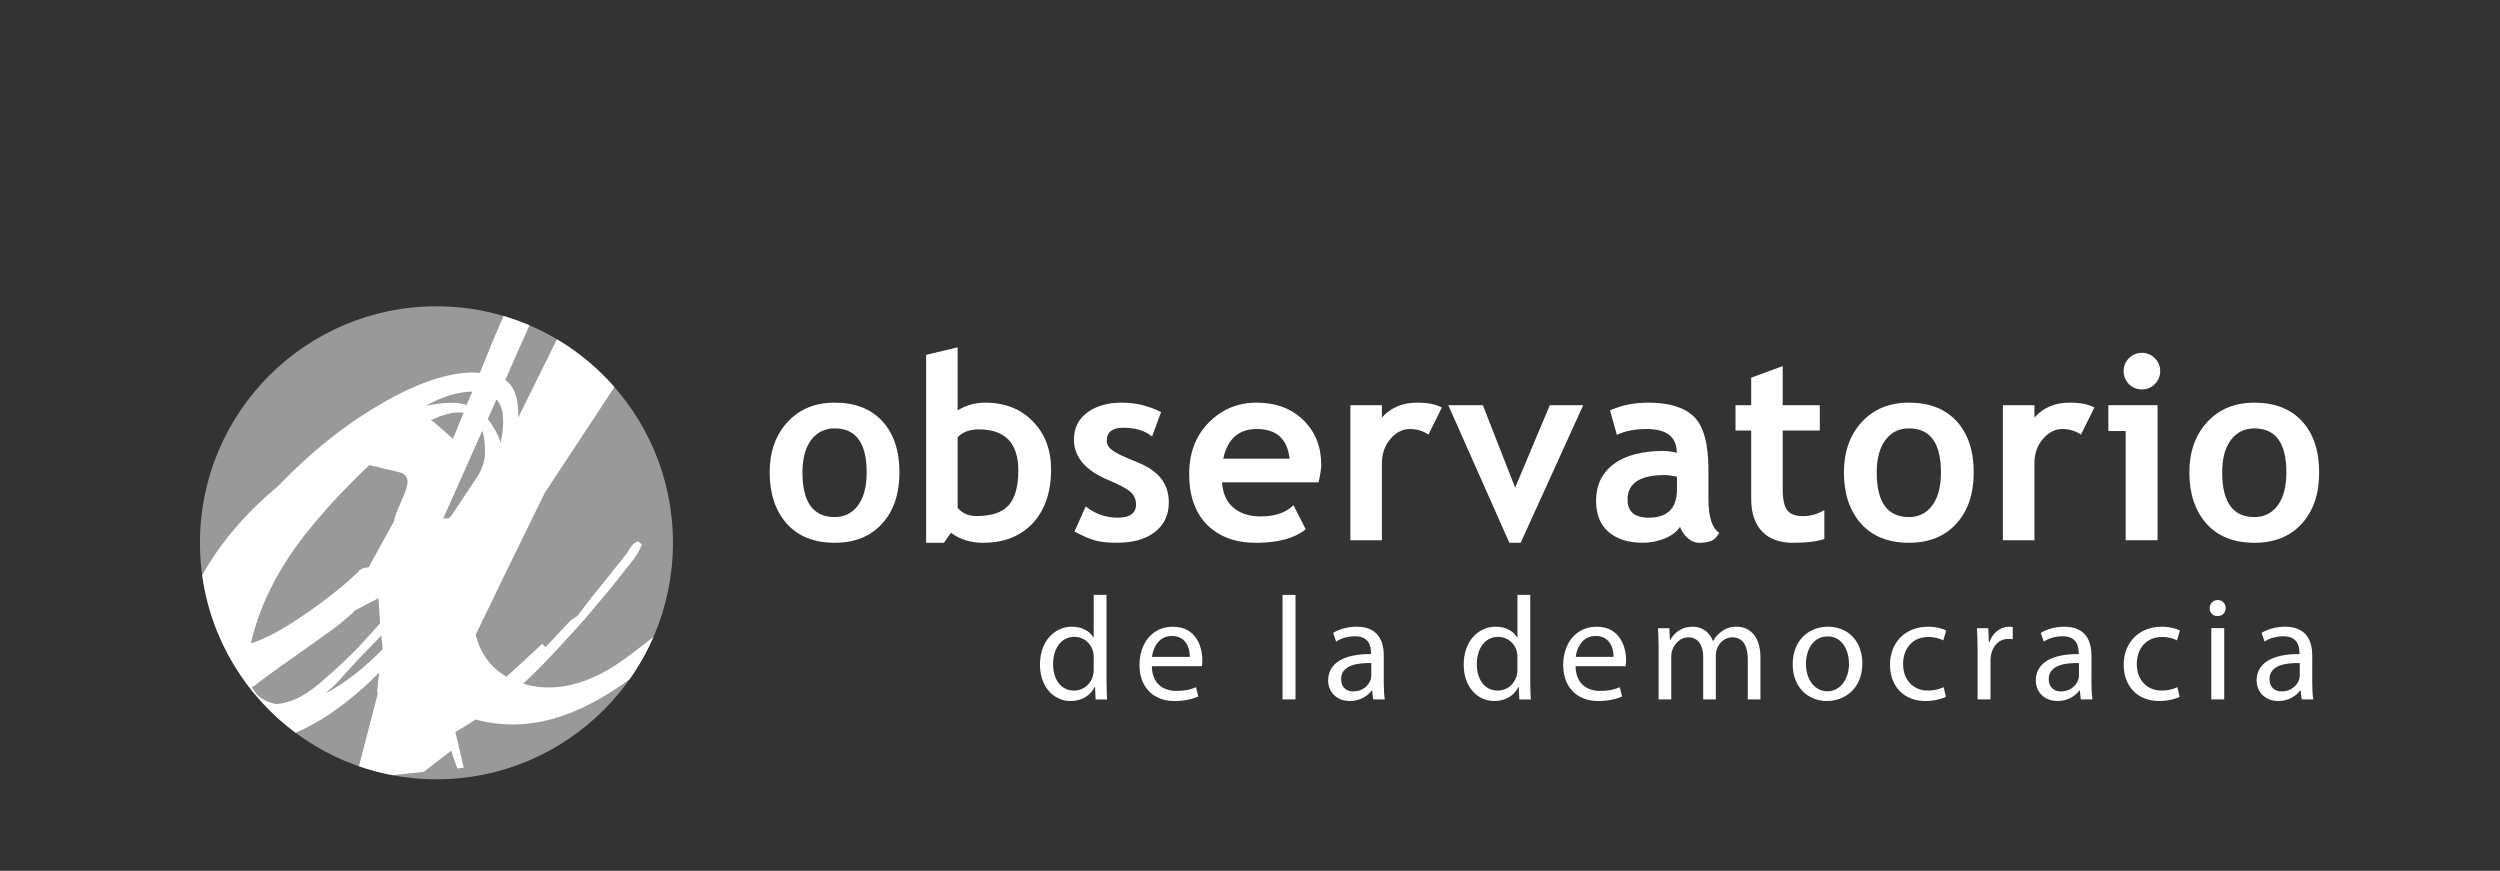 <?xml version="1.0" encoding="utf-8"?>
<!-- Generator: Adobe Illustrator 16.0.0, SVG Export Plug-In . SVG Version: 6.00 Build 0)  -->
<!DOCTYPE svg PUBLIC "-//W3C//DTD SVG 1.1//EN" "http://www.w3.org/Graphics/SVG/1.1/DTD/svg11.dtd">
<svg version="1.1" id="Layer_1" xmlns="http://www.w3.org/2000/svg" xmlns:xlink="http://www.w3.org/1999/xlink" x="0px" y="0px"
	 width="400px" height="139.333px" viewBox="0 0 400 139.333" enable-background="new 0 0 400 139.333" xml:space="preserve">
<rect x="0" y="0" width="400" height="139.333" fill="#333333" stroke="none"/>
<circle opacity="0.5" fill-rule="evenodd" clip-rule="evenodd" fill="#FFFFFF" cx="69.833" cy="86.848" r="37.84"/>
<g>
	<path fill="#FFFFFF" d="M133.54,64.423c-3.122,0-5.637,1.038-7.545,3.108c-1.9,2.075-2.848,4.756-2.848,8.051
		c0,3.408,0.91,6.133,2.726,8.191c1.828,2.047,4.385,3.07,7.667,3.07c3.215,0,5.744-1.016,7.59-3.051
		c1.856-2.031,2.782-4.768,2.782-8.215c0-3.453-0.908-6.179-2.724-8.171C139.369,65.422,136.823,64.423,133.54,64.423
		 M137.274,80.87c-0.912,1.24-2.16,1.862-3.734,1.862c-3.43,0-5.146-2.386-5.146-7.149c0-2.217,0.464-3.947,1.39-5.187
		c0.931-1.236,2.186-1.854,3.756-1.854c3.419,0.003,5.125,2.351,5.125,7.041C138.666,77.87,138.199,79.633,137.274,80.87"/>
	<path fill="#FFFFFF" d="M165.267,67.431c-1.935-2.005-4.481-3.007-7.647-3.007c-1.587,0-3.054,0.412-4.399,1.233v-10.09
		l-5.042,1.212v30.068h2.847l1.126-1.597c1.44,1.062,3.161,1.597,5.164,1.597c3.337,0,5.979-1.052,7.934-3.147
		c1.949-2.115,2.925-4.98,2.925-8.599C168.174,71.978,167.205,69.425,165.267,67.431 M161.394,80.833
		c-1.009,1.155-2.733,1.735-5.164,1.735c-1.266,0-2.268-0.44-3.009-1.313V69.973c0.784-0.845,1.917-1.271,3.409-1.271
		c4.198,0.003,6.302,2.197,6.302,6.58C162.929,77.825,162.417,79.672,161.394,80.833"/>
	<path fill="#FFFFFF" d="M187.01,80.383c0-1.502-0.419-2.789-1.256-3.852c-0.829-1.064-2.195-1.964-4.091-2.703
		c-1.895-0.75-3.136-1.354-3.716-1.795c-0.574-0.443-0.864-0.939-0.864-1.496c0-1.396,0.878-2.1,2.642-2.1
		c1.963,0.003,3.498,0.472,4.6,1.411l1.455-3.915c-1.98-1.01-4.092-1.509-6.337-1.509c-2.22,0-4.041,0.52-5.468,1.571
		c-1.423,1.038-2.143,2.487-2.143,4.359c0,2.784,1.867,4.953,5.59,6.497c1.709,0.716,2.862,1.33,3.456,1.855
		c0.594,0.527,0.887,1.199,0.887,2.018c0,1.398-0.985,2.104-2.947,2.104c-1.896,0-3.598-0.602-5.104-1.8l-1.799,4.019
		c1.36,0.729,2.468,1.205,3.33,1.436c0.877,0.24,2.031,0.359,3.474,0.359c2.557,0,4.573-0.569,6.054-1.711
		C186.262,83.971,187.01,82.389,187.01,80.383"/>
	<path fill="#FFFFFF" d="M201.001,64.423c-2.948,0-5.477,1.062-7.589,3.171c-2.099,2.113-3.143,4.87-3.143,8.27
		c0,3.459,0.952,6.158,2.864,8.098c1.921,1.92,4.532,2.886,7.829,2.886c3.522,0,6.173-0.722,7.951-2.162l-1.96-3.854
		c-1.198,1.198-2.947,1.795-5.247,1.795c-1.841,0-3.308-0.479-4.399-1.432c-1.089-0.953-1.68-2.295-1.774-4.018h15.438
		c0.278-1.25,0.426-2.186,0.426-2.807c0-2.887-0.949-5.271-2.851-7.145C206.648,65.359,204.134,64.423,201.001,64.423
		 M195.715,73.385c0.697-3.164,2.485-4.743,5.368-4.743c3.144,0,4.897,1.579,5.248,4.743H195.715z"/>
	<path fill="#FFFFFF" d="M221.104,66.806v-1.977h-5.043v21.612h5.043V74.133c0-1.537,0.455-2.834,1.354-3.898
		c0.908-1.062,1.956-1.593,3.123-1.593c1.082,0,2.067,0.293,2.976,0.887l2.135-4.317c-0.92-0.524-2.23-0.79-3.957-0.79
		C224.395,64.423,222.52,65.216,221.104,66.806"/>
	<polygon fill="#FFFFFF" points="243.311,86.842 253.316,64.829 247.969,64.829 242.423,78.024 237.254,64.829 231.725,64.829 
		241.494,86.842 	"/>
	<path fill="#FFFFFF" d="M268.807,84.284c0.198,0.631,0.59,1.215,1.166,1.756c0.579,0.535,1.232,0.809,1.959,0.809
		c0.656,0,1.243-0.092,1.758-0.268c0.506-0.16,0.976-0.604,1.391-1.33c-1.156-0.74-1.73-2.551-1.73-5.428v-4.621
		c0-4.185-0.771-7.023-2.304-8.519c-1.54-1.501-3.948-2.256-7.247-2.256c-2.392,0-4.456,0.416-6.193,1.25l1.09,3.912
		c1.277-0.628,2.867-0.946,4.764-0.946c3.213,0,4.826,1.271,4.826,3.814c-0.811-0.203-1.512-0.306-2.102-0.306
		c-3.459,0-6.127,0.705-8.008,2.12c-1.875,1.411-2.808,3.366-2.808,5.871c0,2.143,0.659,3.792,1.993,4.963
		c1.33,1.154,3.16,1.739,5.49,1.739c1.232,0,2.42-0.238,3.551-0.71C267.548,85.655,268.346,85.038,268.807,84.284 M260.409,79.922
		c0-2.607,1.991-3.914,5.973-3.914c0.433,0,1.075,0.088,1.935,0.262v2.02c0,3.027-1.508,4.541-4.534,4.541
		C261.529,82.831,260.409,81.862,260.409,79.922"/>
	<path fill="#FFFFFF" d="M291.895,86.243v-4.646c-1.047,0.659-2.183,0.987-3.391,0.987c-1.209,0-2.054-0.313-2.543-0.945
		c-0.484-0.646-0.727-1.742-0.727-3.29v-9.465h5.935v-4.055h-5.935v-6.255l-5.043,1.854v4.4h-2.508v4.055h2.508v10.936
		c0,2.249,0.58,3.985,1.733,5.207c1.156,1.217,2.813,1.82,4.966,1.82C289.057,86.846,290.725,86.64,291.895,86.243"/>
	<path fill="#FFFFFF" d="M305.425,64.423c-3.126,0-5.64,1.038-7.547,3.108c-1.899,2.075-2.851,4.756-2.851,8.051
		c0,3.408,0.908,6.133,2.725,8.191c1.83,2.047,4.387,3.07,7.673,3.07c3.21,0,5.738-1.016,7.586-3.051
		c1.854-2.031,2.784-4.768,2.784-8.215c0-3.453-0.908-6.179-2.725-8.171C311.251,65.422,308.705,64.423,305.425,64.423
		 M309.155,80.87c-0.915,1.24-2.162,1.862-3.73,1.862c-3.433,0-5.151-2.386-5.151-7.149c0-2.217,0.47-3.947,1.396-5.187
		c0.931-1.236,2.185-1.854,3.758-1.854c3.413,0.003,5.124,2.351,5.124,7.041C310.549,77.87,310.088,79.633,309.155,80.87"/>
	<path fill="#FFFFFF" d="M325.508,66.806v-1.977h-5.047v21.612h5.047V74.133c0-1.537,0.45-2.834,1.354-3.898
		c0.911-1.062,1.959-1.593,3.126-1.593c1.073,0,2.068,0.293,2.968,0.887l2.142-4.317c-0.919-0.524-2.233-0.79-3.954-0.79
		C328.794,64.423,326.922,65.216,325.508,66.806"/>
	<polygon fill="#FFFFFF" points="340.103,86.437 345.209,86.437 345.209,64.829 337.337,64.829 337.337,68.964 340.103,68.964 	"/>
	<path fill="#FFFFFF" d="M342.708,62.307c0.808,0,1.488-0.283,2.061-0.849c0.573-0.58,0.863-1.271,0.863-2.078
		c0-0.807-0.29-1.491-0.863-2.061c-0.57-0.576-1.253-0.866-2.061-0.866c-0.81,0-1.501,0.29-2.081,0.866
		c-0.563,0.569-0.846,1.254-0.846,2.061c0,0.807,0.283,1.498,0.846,2.078C341.207,62.024,341.898,62.307,342.708,62.307"/>
	<path fill="#FFFFFF" d="M371.064,75.583c0-3.453-0.904-6.179-2.723-8.171c-1.814-1.987-4.365-2.986-7.646-2.986
		c-3.123,0-5.64,1.038-7.544,3.108c-1.903,2.075-2.853,4.756-2.853,8.049c0,3.408,0.912,6.133,2.727,8.193
		c1.824,2.047,4.387,3.07,7.67,3.07c3.213,0,5.739-1.014,7.586-3.051C370.136,81.764,371.064,79.03,371.064,75.583 M364.425,80.87
		c-0.915,1.24-2.158,1.862-3.729,1.862c-3.432,0-5.146-2.386-5.146-7.149c0-2.217,0.457-3.947,1.392-5.187
		c0.933-1.236,2.18-1.854,3.755-1.854c3.415,0.003,5.123,2.351,5.123,7.041C365.818,77.87,365.354,79.633,364.425,80.87"/>
	<path fill="#FFFFFF" d="M177.042,95.182h-2.05v6.809h-0.047c-0.519-0.896-1.669-1.72-3.44-1.72c-2.754,0-5.132,2.31-5.109,6.099
		c0,3.465,2.144,5.795,4.898,5.795c1.86,0,3.231-0.961,3.842-2.234h0.068l0.096,1.979h1.835c-0.047-0.775-0.093-1.93-0.093-2.945
		V95.182L177.042,95.182z M174.992,107.124c0,0.332-0.021,0.615-0.092,0.896c-0.375,1.536-1.652,2.475-3.041,2.475
		c-2.214,0-3.365-1.908-3.365-4.213c0-2.502,1.27-4.385,3.416-4.385c1.551,0,2.682,1.087,2.99,2.379
		c0.071,0.26,0.092,0.609,0.092,0.869V107.124z"/>
	<path fill="#FFFFFF" d="M187.663,100.275c-3.323,0-5.347,2.683-5.347,6.119c0,3.438,2.095,5.771,5.604,5.771
		c1.814,0,3.087-0.397,3.817-0.728l-0.375-1.487c-0.756,0.336-1.675,0.594-3.159,0.594c-2.096,0-3.863-1.154-3.908-3.957h8.006
		c0.047-0.236,0.072-0.545,0.072-0.967C192.373,103.523,191.403,100.275,187.663,100.275 M184.319,105.101
		c0.164-1.438,1.058-3.347,3.176-3.347c2.332,0,2.897,2.052,2.875,3.347H184.319z"/>
	<rect x="205.206" y="95.186" fill="#FFFFFF" width="2.073" height="16.719"/>
	<path fill="#FFFFFF" d="M221.411,104.911c0-2.261-0.853-4.636-4.337-4.636c-1.439,0-2.822,0.397-3.77,0.983l0.471,1.392
		c0.805-0.542,1.908-0.846,2.99-0.846c2.336-0.024,2.592,1.69,2.592,2.608v0.236c-4.403-0.021-6.854,1.482-6.854,4.24
		c0,1.646,1.182,3.271,3.484,3.271c1.623,0,2.851-0.801,3.484-1.695h0.07l0.164,1.438h1.861c-0.119-0.773-0.161-1.74-0.161-2.729
		v-4.264H221.411L221.411,104.911z M219.407,108.067c0,0.188-0.024,0.426-0.099,0.656c-0.328,0.971-1.293,1.906-2.803,1.906
		c-1.031,0-1.928-0.61-1.928-1.973c0-2.22,2.566-2.617,4.826-2.566L219.407,108.067L219.407,108.067z"/>
	<path fill="#FFFFFF" d="M244.843,95.182h-2.054v6.809h-0.045c-0.521-0.896-1.67-1.72-3.438-1.72c-2.761,0-5.135,2.31-5.113,6.099
		c0,3.465,2.146,5.795,4.896,5.795c1.865,0,3.229-0.961,3.843-2.234h0.069l0.095,1.979h1.842c-0.055-0.775-0.097-1.93-0.097-2.945
		L244.843,95.182L244.843,95.182z M242.789,107.124c0,0.332-0.021,0.615-0.094,0.896c-0.375,1.536-1.648,2.475-3.035,2.475
		c-2.215,0-3.37-1.908-3.37-4.213c0-2.502,1.274-4.385,3.415-4.385c1.559,0,2.689,1.087,2.99,2.379
		c0.072,0.26,0.094,0.609,0.094,0.869V107.124z"/>
	<path fill="#FFFFFF" d="M255.464,100.275c-3.325,0-5.351,2.683-5.351,6.119c0,3.438,2.096,5.771,5.609,5.771
		c1.813,0,3.078-0.397,3.811-0.728l-0.374-1.487c-0.755,0.336-1.677,0.594-3.157,0.594c-2.096,0-3.863-1.154-3.912-3.957h8.01
		c0.053-0.236,0.072-0.545,0.072-0.967C260.172,103.523,259.201,100.275,255.464,100.275 M252.118,105.101
		c0.161-1.438,1.055-3.347,3.179-3.347c2.332,0,2.895,2.052,2.874,3.347H252.118z"/>
	<path fill="#FFFFFF" d="M277.902,100.271c-1.082,0-1.813,0.283-2.496,0.8c-0.471,0.354-0.939,0.824-1.299,1.484h-0.043
		c-0.491-1.346-1.676-2.284-3.203-2.284c-1.905,0-2.967,1.013-3.606,2.097h-0.069l-0.09-1.859h-1.816
		c0.05,0.939,0.099,1.889,0.099,3.084v8.314h2.024v-6.854c0-0.354,0.046-0.729,0.16-1.014c0.332-1.037,1.299-2.07,2.57-2.07
		c1.578,0,2.379,1.296,2.379,3.107v6.827h2.021v-7.041c0-0.372,0.072-0.729,0.168-1.036c0.377-0.984,1.268-1.857,2.469-1.857
		c1.648,0,2.477,1.296,2.477,3.511v6.427h2.025v-6.689C281.672,101.258,279.438,100.271,277.902,100.271"/>
	<path fill="#FFFFFF" d="M292.479,100.275c-3.133,0-5.649,2.235-5.649,6.024c0,3.604,2.401,5.863,5.466,5.863
		c2.73,0,5.678-1.836,5.678-6.054C297.969,102.65,295.751,100.275,292.479,100.275 M292.389,110.609
		c-2.027,0-3.438-1.886-3.438-4.376c0-2.146,1.055-4.406,3.484-4.406c2.443,0,3.407,2.426,3.407,4.354
		C295.846,108.749,294.364,110.609,292.389,110.609"/>
	<path fill="#FFFFFF" d="M308.516,101.918c1.134,0,1.907,0.278,2.403,0.543l0.472-1.58c-0.563-0.303-1.646-0.61-2.875-0.61
		c-3.719,0-6.117,2.571-6.117,6.077c0,3.484,2.234,5.814,5.673,5.814c1.527,0,2.729-0.397,3.273-0.656l-0.354-1.559
		c-0.587,0.26-1.362,0.543-2.543,0.543c-2.256,0-3.954-1.621-3.954-4.263C304.492,103.875,305.902,101.918,308.516,101.918"/>
	<path fill="#FFFFFF" d="M318.292,102.772h-0.073l-0.091-2.264h-1.816c0.069,1.059,0.1,2.211,0.1,3.556v7.841h2.071v-6.076
		c0-0.328,0.022-0.686,0.064-0.961c0.286-1.562,1.32-2.641,2.78-2.641c0.282,0,0.495,0,0.709,0.045v-1.955
		c-0.188-0.021-0.354-0.042-0.569-0.042C320.08,100.275,318.813,101.239,318.292,102.772"/>
	<path fill="#FFFFFF" d="M334.637,104.911c0-2.261-0.852-4.636-4.334-4.636c-1.438,0-2.825,0.397-3.771,0.983l0.475,1.392
		c0.796-0.542,1.907-0.846,2.989-0.846c2.333-0.024,2.588,1.69,2.588,2.608v0.236c-4.403-0.021-6.853,1.482-6.853,4.24
		c0,1.646,1.181,3.271,3.487,3.271c1.621,0,2.845-0.801,3.486-1.695h0.069l0.159,1.438h1.864c-0.118-0.773-0.164-1.74-0.164-2.729
		L334.637,104.911L334.637,104.911z M332.636,108.067c0,0.188-0.026,0.426-0.095,0.656c-0.331,0.971-1.299,1.906-2.804,1.906
		c-1.038,0-1.938-0.61-1.938-1.973c0-2.22,2.571-2.617,4.834-2.566L332.636,108.067L332.636,108.067z"/>
	<path fill="#FFFFFF" d="M345.914,101.918c1.132,0,1.911,0.278,2.403,0.543l0.475-1.58c-0.572-0.303-1.651-0.61-2.878-0.61
		c-3.719,0-6.122,2.571-6.122,6.077c0,3.484,2.239,5.814,5.676,5.814c1.529,0,2.73-0.397,3.272-0.656l-0.354-1.559
		c-0.586,0.26-1.359,0.543-2.542,0.543c-2.264,0-3.957-1.621-3.957-4.263C341.888,103.875,343.302,101.918,345.914,101.918"/>
	<rect x="353.805" y="100.504" fill="#FFFFFF" width="2.07" height="11.398"/>
	<path fill="#FFFFFF" d="M354.842,96.006c-0.773,0-1.296,0.591-1.296,1.295c0,0.714,0.492,1.275,1.247,1.275
		c0.824,0,1.316-0.563,1.316-1.275C356.109,96.573,355.589,96.006,354.842,96.006"/>
	<path fill="#FFFFFF" d="M369.961,104.911c0-2.261-0.849-4.636-4.334-4.636c-1.439,0-2.826,0.397-3.771,0.983l0.475,1.392
		c0.797-0.542,1.907-0.846,2.99-0.846c2.333-0.024,2.588,1.69,2.588,2.608v0.236c-4.404-0.021-6.851,1.482-6.851,4.24
		c0,1.646,1.179,3.271,3.485,3.271c1.628,0,2.85-0.801,3.485-1.695h0.068l0.167,1.438h1.858c-0.119-0.773-0.164-1.74-0.164-2.729
		L369.961,104.911L369.961,104.911z M367.96,108.067c0,0.188-0.028,0.426-0.095,0.656c-0.332,0.971-1.299,1.906-2.807,1.906
		c-1.035,0-1.935-0.61-1.935-1.973c0-2.22,2.57-2.617,4.834-2.566L367.96,108.067L367.96,108.067z"/>
</g>
<path fill="#FFFFFF" d="M103.12,103.029c-2.361,1.853-4.27,3.226-5.662,4.037c-3.327,1.952-6.542,2.929-9.645,2.929
	c-1.42,0-2.794-0.195-4.122-0.6c1.642-1.51,3.276-3.148,4.921-4.921l3.058-3.321l1.928-2.131l4.125-4.921l3.59-4.521l0.733-1.063
	l0.662-1.396l-0.662-0.531c-0.136,0.133-0.248,0.199-0.337,0.199c-0.354,0.133-0.819,0.709-1.399,1.729l-3.651,4.589l-2.529,3.122
	l-1.73,2.326l-1.058,0.671l-3.795,4.056c-0.047,0.041-0.133,0.129-0.269,0.266l-0.532-0.533c-2.656,2.482-4.563,4.23-5.714,5.253
	c-2.569-1.511-4.21-3.744-4.921-6.718c1.863-3.9,5.542-11.459,11.04-22.674l11.153-16.938c-2.634-3.008-5.734-5.596-9.192-7.648
	L82.896,66.84c0.131-2.969-0.556-4.984-2.064-6.049l3.662-8.246l0.212-0.498c-1.338-0.573-2.719-1.065-4.131-1.482l-1.534,3.512
	l-2.265,5.584c-0.75-0.042-1.062-0.063-0.929-0.063c-4.256,0-9.31,1.726-15.16,5.183c-5.63,3.279-11.016,7.603-16.155,12.964
	c-5.365,4.485-9.401,9.257-12.175,14.297c1.415,10.3,6.966,19.279,14.934,25.199c0.914-0.389,1.833-0.834,2.756-1.343
	c3.475-1.91,7.02-4.659,10.64-8.295c-0.18,1.155-0.286,2.106-0.33,2.86c0-0.045,0.018,0.152,0.065,0.598l-2.218,8.563l-0.769,2.976
	c1.729,0.601,3.516,1.078,5.349,1.423c1.474-0.157,3.144-0.333,5.019-0.527l2.647-2.045l1.741-1.348
	c0.093,0.305,0.236,0.727,0.414,1.24c0.163,0.457,0.351,0.99,0.58,1.619c0.222-0.045,0.559-0.09,0.999-0.135
	c-0.098-0.447-0.225-1.019-0.348-1.55c-0.272-1.205-0.583-2.539-0.979-4.166c1.105-0.626,2.188-1.284,3.255-1.998
	c1.863,0.53,3.857,0.802,5.986,0.802c4.242,0,8.63-1.263,13.153-3.725c1.392-0.762,2.787-1.605,4.203-2.596
	c0.438-0.304,0.854-0.601,1.263-0.896c1.502-2.119,2.793-4.396,3.839-6.806C104.063,102.287,103.583,102.667,103.12,103.029z
	 M44.263,112.654c-1.863-0.309-3.19-1.217-3.987-2.726l0.329-0.137c1.151-0.931,4.655-3.455,10.507-7.576
	c2.572-1.773,4.457-3.278,5.651-4.521l3.791-1.994c0.089,1.551,0.175,2.879,0.268,3.992c-1.065,1.239-2.307,2.607-3.727,4.121
	c-1.772,1.814-3.813,3.697-6.116,5.65C48.672,111.413,46.434,112.474,44.263,112.654z M52.106,110.926l1.664-1.529l3.325-3.66
	l3.924-4.055c0.044,0.488,0.11,1.219,0.201,2.197C58.115,107.028,55.078,109.372,52.106,110.926z M64.176,80.271
	c-0.687,1.505-1.072,2.569-1.162,3.19l-3.788,6.851c0,0.351-0.29,0.53-0.87,0.53c-0.574,0.179-0.929,0.396-1.058,0.668
	c-2.707,2.611-6.211,5.314-10.511,8.107c-2.572,1.639-4.785,2.752-6.648,3.325c1.288-5.668,3.988-11.235,8.116-16.685
	c2.878-3.768,6.491-7.715,10.835-11.84l4.785,1.136c0.887,0.22,1.331,0.729,1.331,1.526C65.206,77.702,64.864,78.764,64.176,80.271z
	 M79.438,63.918c1.151,1.243,1.377,3.544,0.665,6.915L79.834,70.1c-0.442-1.107-1.039-2.127-1.792-3.056L79.438,63.918z
	 M75.582,62.65l-0.933,2.13c-0.751-0.22-1.549-0.332-2.389-0.332c-1.16,0-2.532,0.154-4.128,0.465
	C70.79,63.45,73.278,62.695,75.582,62.65z M69.331,67.438c-0.091-0.042-0.222-0.104-0.401-0.195c2.128-1.021,3.88-1.419,5.254-1.199
	l-1.729,4.188C71.792,69.614,70.751,68.681,69.331,67.438z M72.26,82.467c-0.093,0.086-0.246,0.242-0.468,0.463h-0.863l6.245-14.029
	c0.358,1.114,0.489,2.508,0.403,4.188c-0.222,1.334-0.687,2.488-1.399,3.459C75.293,77.881,73.987,79.856,72.26,82.467z"/>
</svg>
